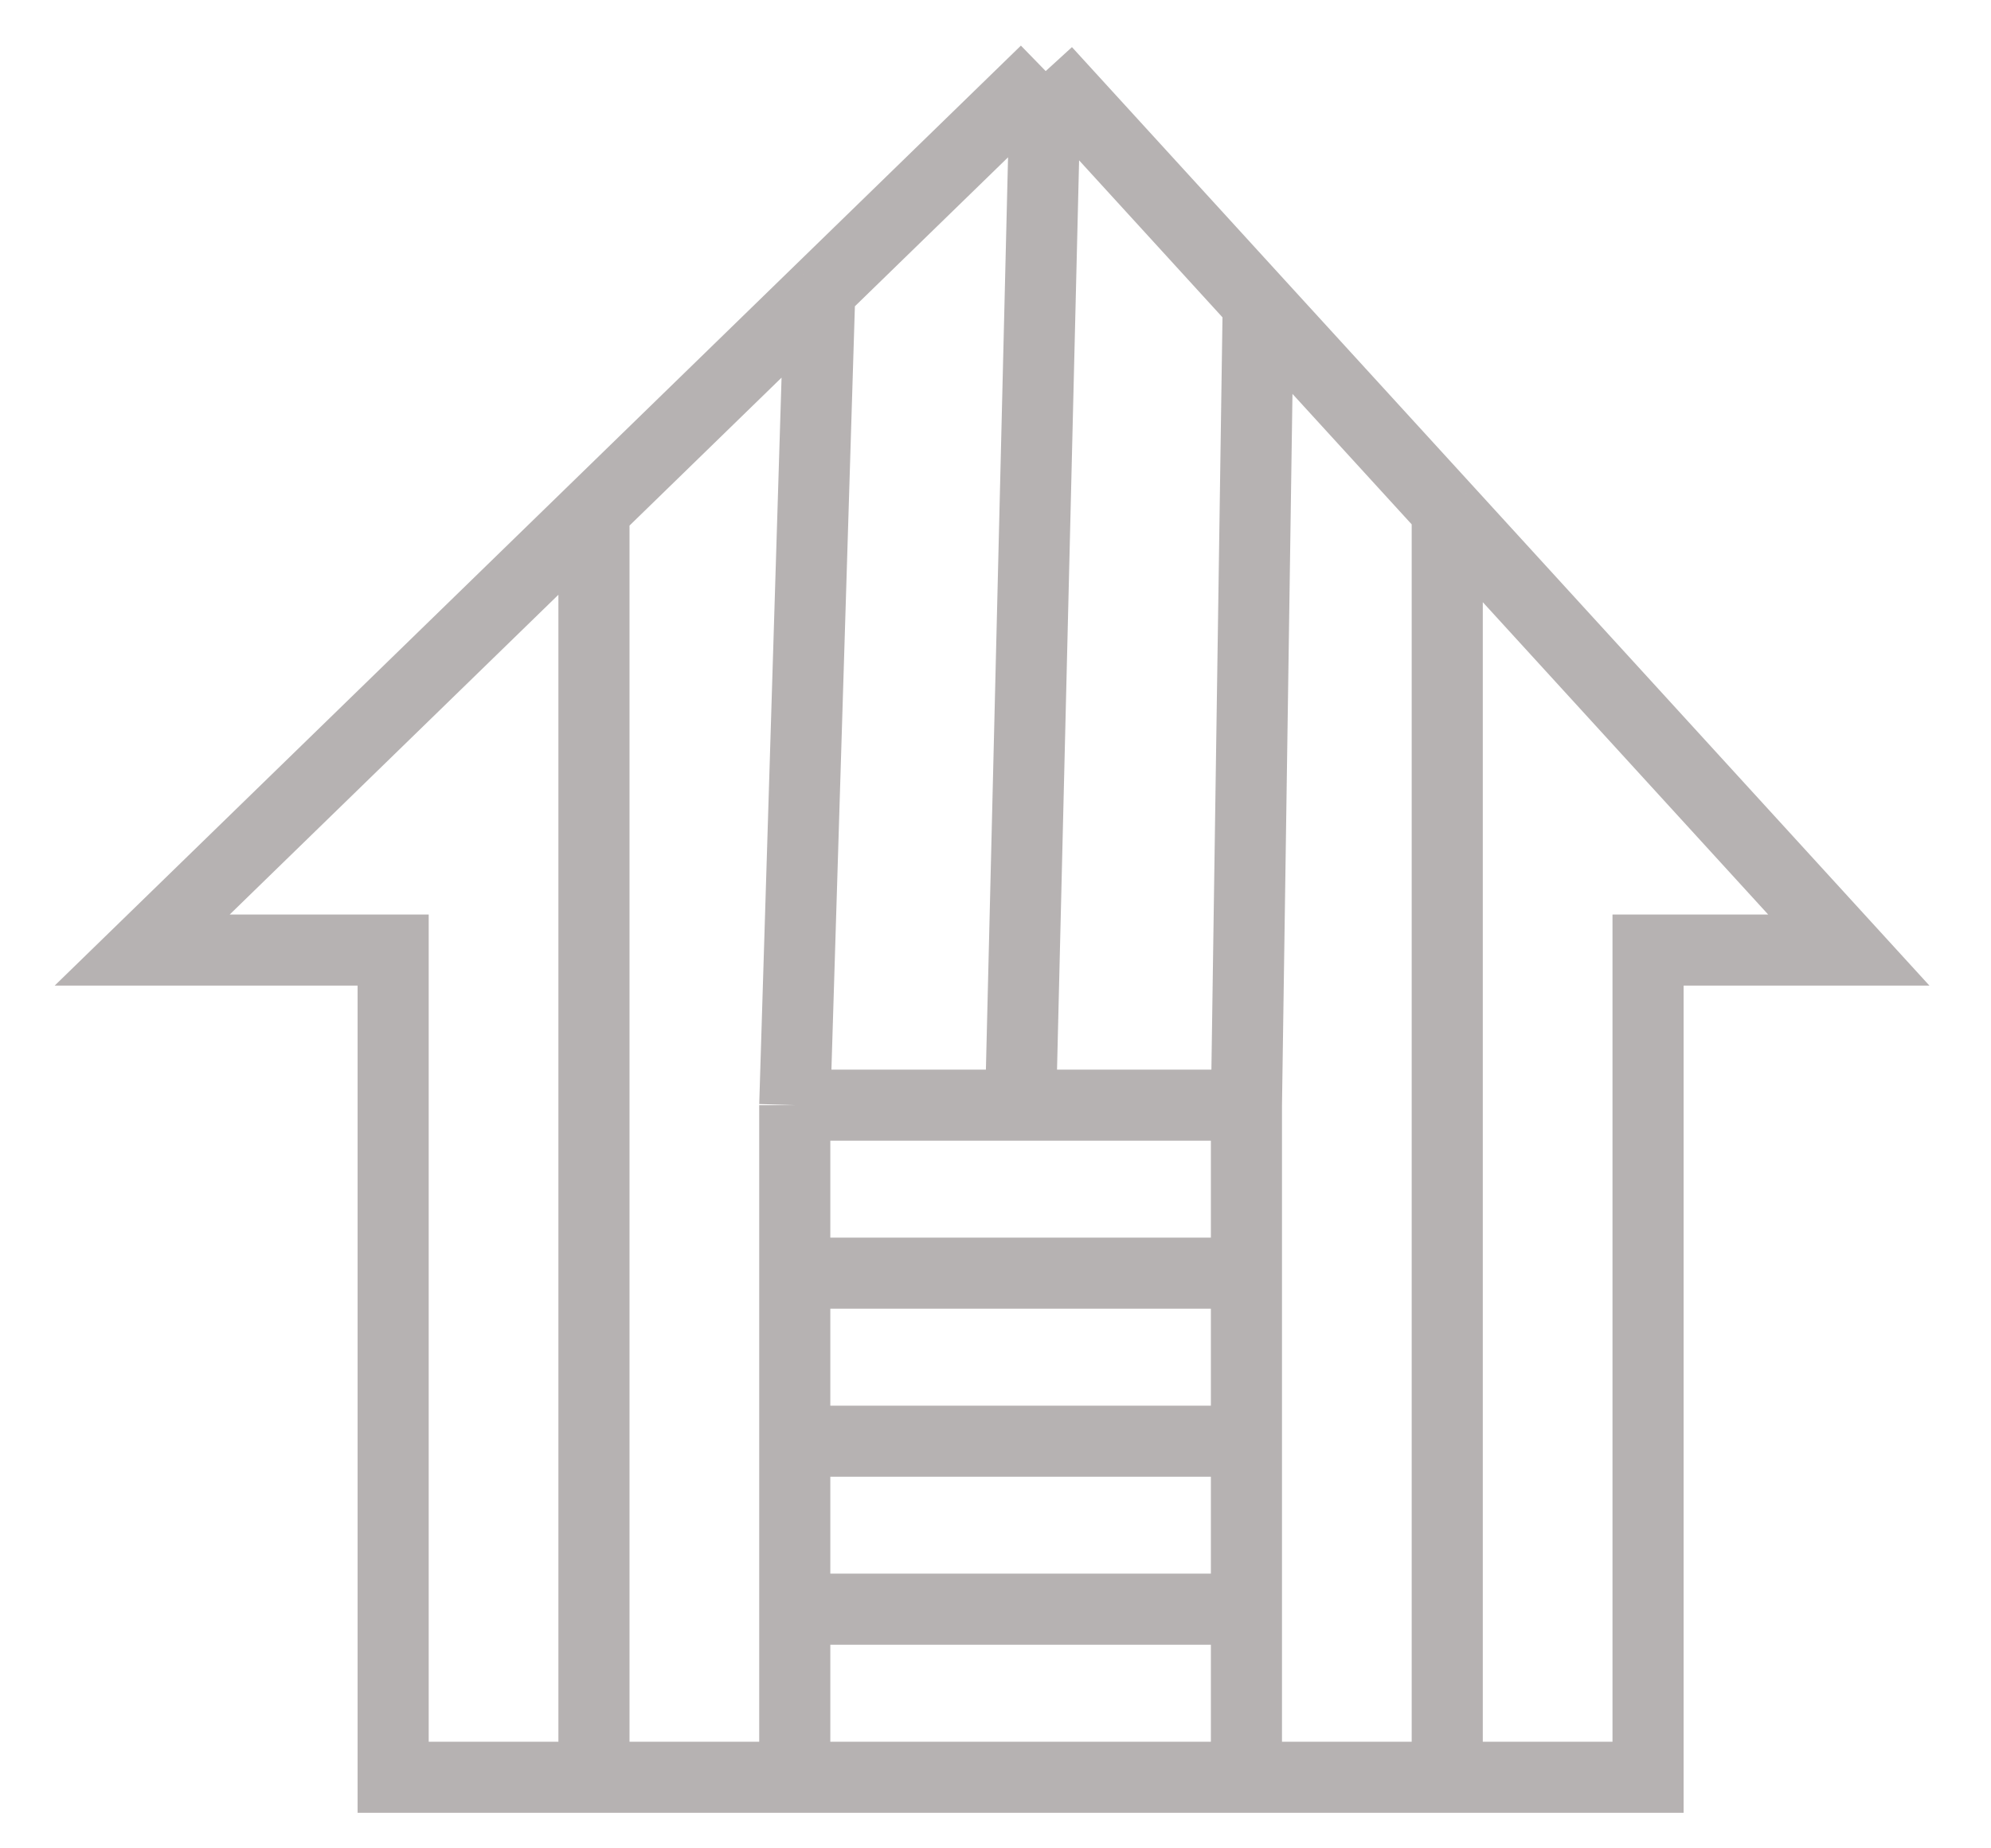 <svg width="28" height="26" viewBox="0 0 28 26" fill="none" xmlns="http://www.w3.org/2000/svg">
<path d="M14.706 1L11.529 4.091M14.706 1L14.353 15.546M14.706 1L16.699 3.182L17.695 4.273M17.529 25V22.636M17.529 25H11.177M17.529 25H20.353M17.529 15.546V17.909M17.529 15.546H14.353M17.529 15.546L17.695 4.273M11.177 15.546V17.909M11.177 15.546L11.529 4.091M11.177 15.546H14.353M11.177 25V22.636M11.177 25H8.353M11.177 20.273H17.529M11.177 20.273V22.636M11.177 20.273V17.909M17.529 20.273V22.636M17.529 20.273V17.909M11.177 22.636H17.529M11.177 17.909H17.529M8.353 7.182L2 13.364H5.529V25H8.353M8.353 7.182V25M8.353 7.182L11.529 4.091M20.353 25H23.177V13.364H26L20.353 7.182M20.353 25V7.182M20.353 7.182L18.692 5.364L17.695 4.273" stroke="#B6B2B2"/>
</svg>
